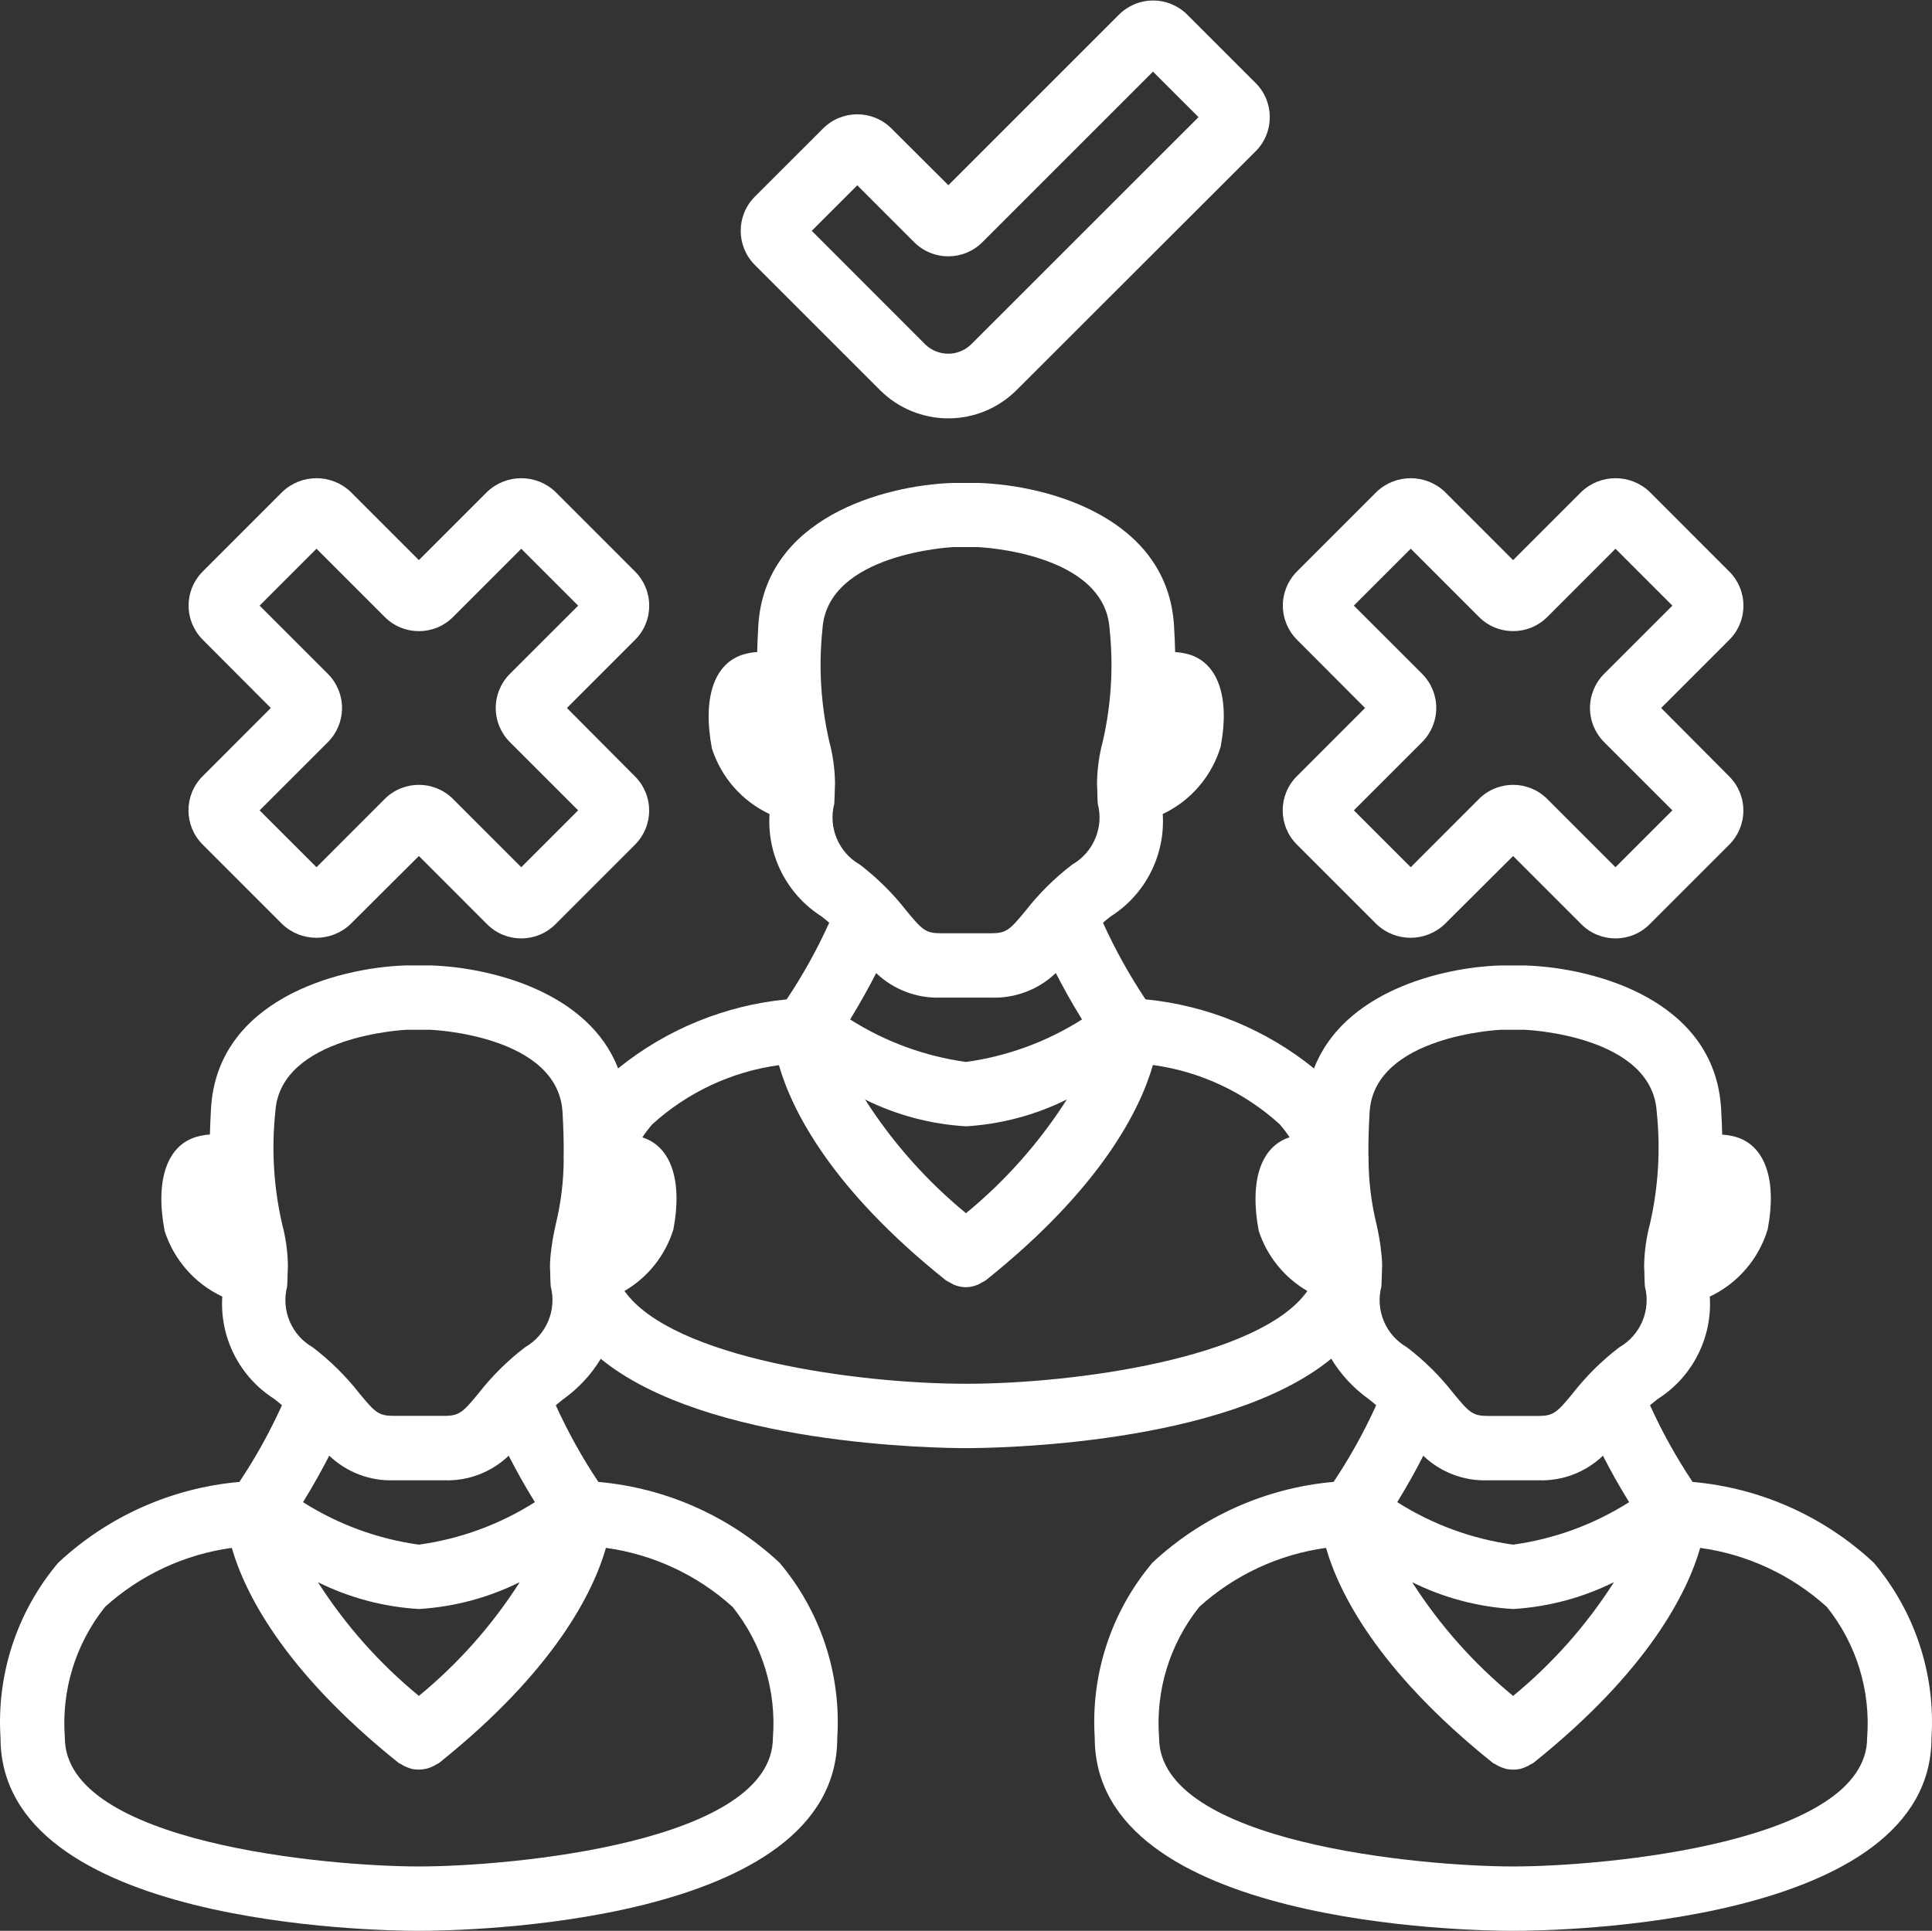 <svg fill="#fff" viewBox="0 0 512.266 512" xmlns="http://www.w3.org/2000/svg">
  <rect x="0" y="0" width="512.266" height="512" fill="#333333" stroke="none"/>
  <path
    d="m448.789 392.973c-4.305-6.457-8.082-13.254-11.289-20.32.676-.57 1.332-1.145 2.102-1.707 9.184-5.855 14.453-16.246 13.746-27.117 7.422-3.512 13.004-10.004 15.359-17.871 2.484-13.07-.707-22.234-8.492-24.48-1.164-.332-2.363-.531-3.574-.59-.059-2.148-.152-4.461-.297-6.953-1.707-28.586-33.16-37.273-51.789-37.906h-6.949c-15.828.547-41.41 7.125-49.203 27.309-12.77-10.363-28.305-16.734-44.672-18.332-4.301-6.457-8.074-13.25-11.281-20.316.676-.57 1.332-1.145 2.102-1.707 9.184-5.855 14.453-16.25 13.746-27.117 7.422-3.512 13.004-10.008 15.359-17.871 2.484-13.074-.707-22.238-8.488-24.48-1.168-.332-2.367-.531-3.578-.59-.059-2.152-.152-4.465-.297-6.953-1.707-28.59-33.16-37.273-51.789-37.906h-6.945c-18.34.633-49.828 9.316-51.5 37.906-.145 2.48-.238 4.793-.297 6.938-1.176.066-2.344.266-3.473.586-7.852 2.246-11.094 11.402-8.535 24.953 2.453 7.68 7.988 13.992 15.285 17.426-.707 10.863 4.559 21.254 13.738 27.109.766.57 1.422 1.145 2.09 1.707-3.199 7.07-6.973 13.871-11.281 20.324-16.371 1.59-31.914 7.953-44.699 18.305-7.797-20.156-33.406-26.727-49.492-27.305h-6.945c-18.34.629-49.828 9.316-51.5 37.906-.145 2.48-.238 4.793-.297 6.938-1.176.066-2.344.262-3.473.586-7.852 2.246-11.094 11.402-8.535 24.953 2.453 7.68 7.996 13.992 15.293 17.426-.707 10.863 4.555 21.25 13.73 27.109.766.57 1.422 1.145 2.09 1.707-3.203 7.074-6.973 13.875-11.281 20.336-17.961 1.586-34.875 9.133-48.051 21.441-10.891 12.914-16.367 29.539-15.293 46.398 0 49.766 99.574 51.199 110.934 51.199s110.934-1.434 110.934-51.199c1.074-16.859-4.402-33.484-15.293-46.398-13.176-12.309-30.09-19.855-48.051-21.441-4.309-6.457-8.082-13.254-11.289-20.32.676-.57 1.332-1.145 2.098-1.707 3.961-2.844 7.305-6.457 9.832-10.621 27.93 22.902 89.105 23.688 96.836 23.688 7.73 0 68.926-.785 96.844-23.715 2.523 4.172 5.867 7.789 9.824 10.633.766.57 1.426 1.145 2.09 1.707-3.203 7.07-6.98 13.867-11.289 20.324-17.961 1.59-34.875 9.137-48.051 21.445-10.891 12.918-16.363 29.543-15.285 46.406 0 49.766 99.578 51.199 110.934 51.199 11.359 0 110.934-1.434 110.934-51.199 1.078-16.859-4.402-33.484-15.293-46.398-13.176-12.309-30.09-19.855-48.051-21.441zm-47.59 56.746c-10.449-8.582-19.48-18.754-26.762-30.148 8.355 4.141 17.457 6.555 26.762 7.105 9.301-.559 18.398-2.98 26.742-7.125-7.266 11.402-16.293 21.586-26.742 30.168zm-23.809-63.676c4.605 4.398 10.797 6.746 17.16 6.5h13.312c6.367.238 12.555-2.113 17.152-6.52 1.816 3.551 3.969 7.504 6.945 12.316-9.324 5.918-19.816 9.762-30.762 11.27-10.93-1.512-21.406-5.359-30.719-11.27 2.934-4.824 5.121-8.773 6.91-12.324zm20.488-112.965h6.367c.332 0 33.844 1.391 35.039 21.828 1.035 9.938.422 19.977-1.82 29.711-.953 3.605-1.469 7.309-1.527 11.035 0 .699.062 1.355.078 2.039v.266c0 1.051.059 2.117.121 3.148 1.652 6.297-1.121 12.922-6.77 16.16-4.629 3.539-8.789 7.652-12.371 12.246-4.148 5.02-5.062 5.973-9.141 5.973h-13.312c-4.078 0-4.992-.945-9.137-5.973-3.582-4.594-7.738-8.707-12.367-12.246-5.645-3.238-8.418-9.863-6.758-16.16.059-1.031.078-2.098.121-3.148 0-.086 0-.172 0-.266 0-.684.074-1.34.074-2.039-.023-1.477-.145-2.949-.355-4.41v-.18c-.277-2.168-.66-4.316-1.152-6.445-1.367-5.605-2.07-11.352-2.102-17.125.031-.484.016-.969-.043-1.449 0-3.16.078-6.828.324-11.094 1.172-20.344 34.699-21.871 34.73-21.871zm-141.746 48.641c-10.449-8.582-19.48-18.754-26.762-30.148 8.355 4.141 17.457 6.555 26.762 7.105 9.301-.559 18.398-2.98 26.742-7.125-7.266 11.402-16.293 21.586-26.742 30.168zm-23.809-63.676c4.605 4.398 10.797 6.746 17.16 6.5h13.312c6.363.238 12.555-2.113 17.152-6.52 1.816 3.551 3.969 7.504 6.945 12.316-9.328 5.918-19.816 9.762-30.762 11.27-10.93-1.512-21.406-5.359-30.719-11.27 2.934-4.824 5.117-8.773 6.91-12.324zm-14.258-91.137c1.188-20.301 34.715-21.828 34.746-21.828h6.367c.332 0 33.844 1.391 35.039 21.828 1.035 9.938.422 19.977-1.82 29.711-.957 3.605-1.469 7.309-1.527 11.035 0 .699.062 1.355.078 2.039v.266c0 1.051.059 2.117.121 3.148 1.652 6.297-1.121 12.922-6.77 16.16-4.629 3.539-8.789 7.652-12.371 12.246-4.148 5.02-5.062 5.973-9.141 5.973h-13.312c-4.078 0-4.992-.945-9.137-5.973-3.582-4.594-7.738-8.707-12.367-12.246-5.645-3.238-8.418-9.863-6.758-16.16.059-1.031.078-2.098.121-3.148 0-.086 0-.172 0-.266 0-.684.074-1.34.074-2.039-.059-3.727-.57-7.43-1.527-11.035-2.242-9.734-2.855-19.773-1.816-29.711zm-145.066 128c1.184-20.301 34.711-21.828 34.746-21.828h6.367c.332 0 33.844 1.391 35.039 21.828.246 4.266.34 7.902.312 11.043-.047.531-.047 1.07 0 1.602-.031 5.754-.738 11.48-2.098 17.066-.453 1.965-.852 4.062-1.145 6.309 0 .094-.051.172-.051.266v.168c-.203 1.414-.32 2.84-.348 4.266 0 .703.059 1.359.074 2.043v.262c0 1.051.062 2.117.121 3.148 1.652 6.301-1.121 12.922-6.766 16.164-4.633 3.535-8.789 7.652-12.375 12.246-4.148 5.016-5.059 5.973-9.141 5.973h-13.312c-4.078 0-4.988-.949-9.137-5.973-3.59-4.586-7.75-8.695-12.383-12.223-5.645-3.238-8.418-9.863-6.758-16.16.059-1.031.078-2.098.117-3.148 0-.086 0-.172 0-.266 0-.684.078-1.34.078-2.039-.059-3.727-.57-7.43-1.527-11.035-2.242-9.734-2.855-19.773-1.816-29.711zm38.066 154.812c-10.449-8.582-19.48-18.754-26.762-30.148 8.355 4.141 17.457 6.555 26.762 7.105 9.301-.559 18.395-2.98 26.742-7.125-7.266 11.402-16.293 21.586-26.742 30.168zm0-40.109c-10.93-1.512-21.406-5.359-30.719-11.27 2.977-4.824 5.117-8.773 6.953-12.324 4.59 4.398 10.766 6.754 17.117 6.527h13.312c6.363.238 12.555-2.113 17.152-6.52 1.816 3.551 3.969 7.504 6.945 12.316-9.328 5.918-19.816 9.762-30.762 11.27zm93.867 51.203c0 27.816-69.512 34.133-93.867 34.133-24.355 0-93.867-6.273-93.867-34.133-.98-12.508 2.832-24.918 10.668-34.715 9.371-8.469 21.078-13.918 33.594-15.633 3.312 11.52 13.434 32.375 44.273 57.055.219.125.441.238.672.34.484.32 1.004.586 1.547.793.98.43 2.051.637 3.121.605 1.652-.012 3.266-.492 4.652-1.391.211-.145.461-.188.672-.348 30.84-24.68 40.961-45.535 44.273-57.055 12.52 1.727 24.227 7.191 33.594 15.676 7.824 9.785 11.641 22.18 10.668 34.672zm51.199-93.867c-28.738 0-77.91-6.758-90.555-24.602 6.227-3.629 10.863-9.469 12.977-16.359 2.449-12.93-.648-22-8.242-24.371.797-1.215 1.676-2.371 2.629-3.465 9.352-8.504 21.062-13.977 33.586-15.691 3.305 11.52 13.426 32.426 44.273 57.062.691.375 1.383.758 2.074 1.141 1.031.441 2.137.672 3.258.684 1.125-.023 2.23-.27 3.262-.727.312-.137.586-.324.852-.492.41-.184.805-.402 1.176-.648 30.852-24.68 40.961-45.543 44.273-57.062 12.527 1.719 24.238 7.195 33.594 15.699.957 1.098 1.84 2.258 2.637 3.473-7.574 2.434-10.684 11.469-8.184 24.809 2.203 6.719 6.793 12.395 12.902 15.949-12.594 17.844-61.77 24.602-90.512 24.602zm145.066 128c-24.355 0-93.867-6.273-93.867-34.133-.98-12.508 2.832-24.918 10.668-34.715 9.371-8.469 21.082-13.918 33.594-15.633 3.312 11.52 13.434 32.375 44.273 57.055.219.125.441.238.672.34.934.59 1.961 1.02 3.039 1.262.539.102 1.082.148 1.629.137 1.074.035 2.141-.172 3.125-.605.531-.207 1.043-.469 1.52-.785.223-.145.469-.188.68-.348 30.84-24.68 40.961-45.535 44.273-57.055 12.52 1.727 24.227 7.191 33.594 15.676 7.828 9.785 11.641 22.18 10.668 34.672 0 27.816-69.512 34.133-93.867 34.133zm0 0" />
  <path
    d="m172.133 160.59c0-3.395-1.352-6.648-3.758-9.043l-21.109-21.113c-5.066-4.832-13.035-4.832-18.102 0l-18.098 18.102-18.098-18.102c-5.066-4.832-13.035-4.832-18.102 0l-21.102 21.105c-2.402 2.398-3.754 5.656-3.754 9.051 0 3.398 1.352 6.656 3.754 9.055l18.047 18.102-18.09 18.098c-4.996 5-4.996 13.102 0 18.098l21.109 21.113c5.066 4.832 13.035 4.832 18.102 0l18.133-18.059 18.098 18.102c5 4.996 13.102 4.996 18.102 0l21.102-21.105c2.402-2.398 3.754-5.656 3.754-9.051 0-3.398-1.352-6.656-3.754-9.055l-18.047-18.141 18.09-18.102c2.402-2.398 3.742-5.66 3.723-9.055zm-36.934 18.102c-2.402 2.398-3.754 5.656-3.754 9.055 0 3.395 1.352 6.652 3.754 9.051l18.098 18.094-15.086 15.086-18.098-18.109c-5-4.996-13.102-4.996-18.102 0l-18.09 18.102-15.086-15.078 18.098-18.094c2.402-2.398 3.754-5.656 3.754-9.051 0-3.398-1.352-6.656-3.754-9.055l-18.098-18.09 15.086-15.09 18.098 18.109c5 4.996 13.102 4.996 18.102 0l18.09-18.102 15.086 15.09zm0 0" />
  <path
    d="m462.266 160.59c0-3.395-1.352-6.648-3.758-9.043l-21.109-21.113c-5.066-4.832-13.035-4.832-18.098 0l-18.102 18.102-18.098-18.102c-5.066-4.832-13.035-4.832-18.102 0l-21.102 21.105c-2.402 2.398-3.75 5.656-3.75 9.051 0 3.398 1.348 6.656 3.75 9.055l18.047 18.102-18.09 18.098c-4.996 5-4.996 13.102 0 18.098l21.113 21.113c5.062 4.832 13.031 4.832 18.098 0l18.133-18.059 18.102 18.102c4.996 4.996 13.098 4.996 18.098 0l21.102-21.105c2.402-2.398 3.754-5.656 3.754-9.051 0-3.398-1.352-6.656-3.754-9.055l-18.047-18.141 18.09-18.102c2.402-2.398 3.742-5.66 3.723-9.055zm-36.934 18.102c-2.402 2.398-3.75 5.656-3.75 9.055 0 3.395 1.348 6.652 3.75 9.051l18.098 18.094-15.086 15.086-18.098-18.109c-5-4.996-13.102-4.996-18.102 0l-18.09 18.102-15.086-15.09 18.098-18.09c2.402-2.398 3.754-5.656 3.754-9.055 0-3.395-1.352-6.652-3.754-9.051l-18.098-18.094 15.086-15.086 18.102 18.109c4.996 4.996 13.098 4.996 18.098 0l18.09-18.102 15.086 15.09zm0 0" />
  <path
    d="m296.691 3.887-45.227 45.227-15.113-15.055c-4.996-4.996-13.098-4.996-18.098 0l-18.109 18.098c-4.996 5-4.996 13.102 0 18.102l33.188 33.188c4.801 4.801 11.312 7.496 18.105 7.496 6.789 0 13.301-2.695 18.102-7.496l63.395-63.328c4.996-4.996 4.996-13.102 0-18.098l-18.133-18.133c-2.402-2.402-5.66-3.754-9.055-3.754-3.395 0-6.652 1.352-9.055 3.754zm-39.254 87.492c-3.371 3.223-8.684 3.223-12.055 0l-30.148-30.176 12.074-12.066 15.078 15.086c4.996 5 13.102 5 18.098 0l45.227-45.227 12.074 12.066zm0 0" />
  </svg>
